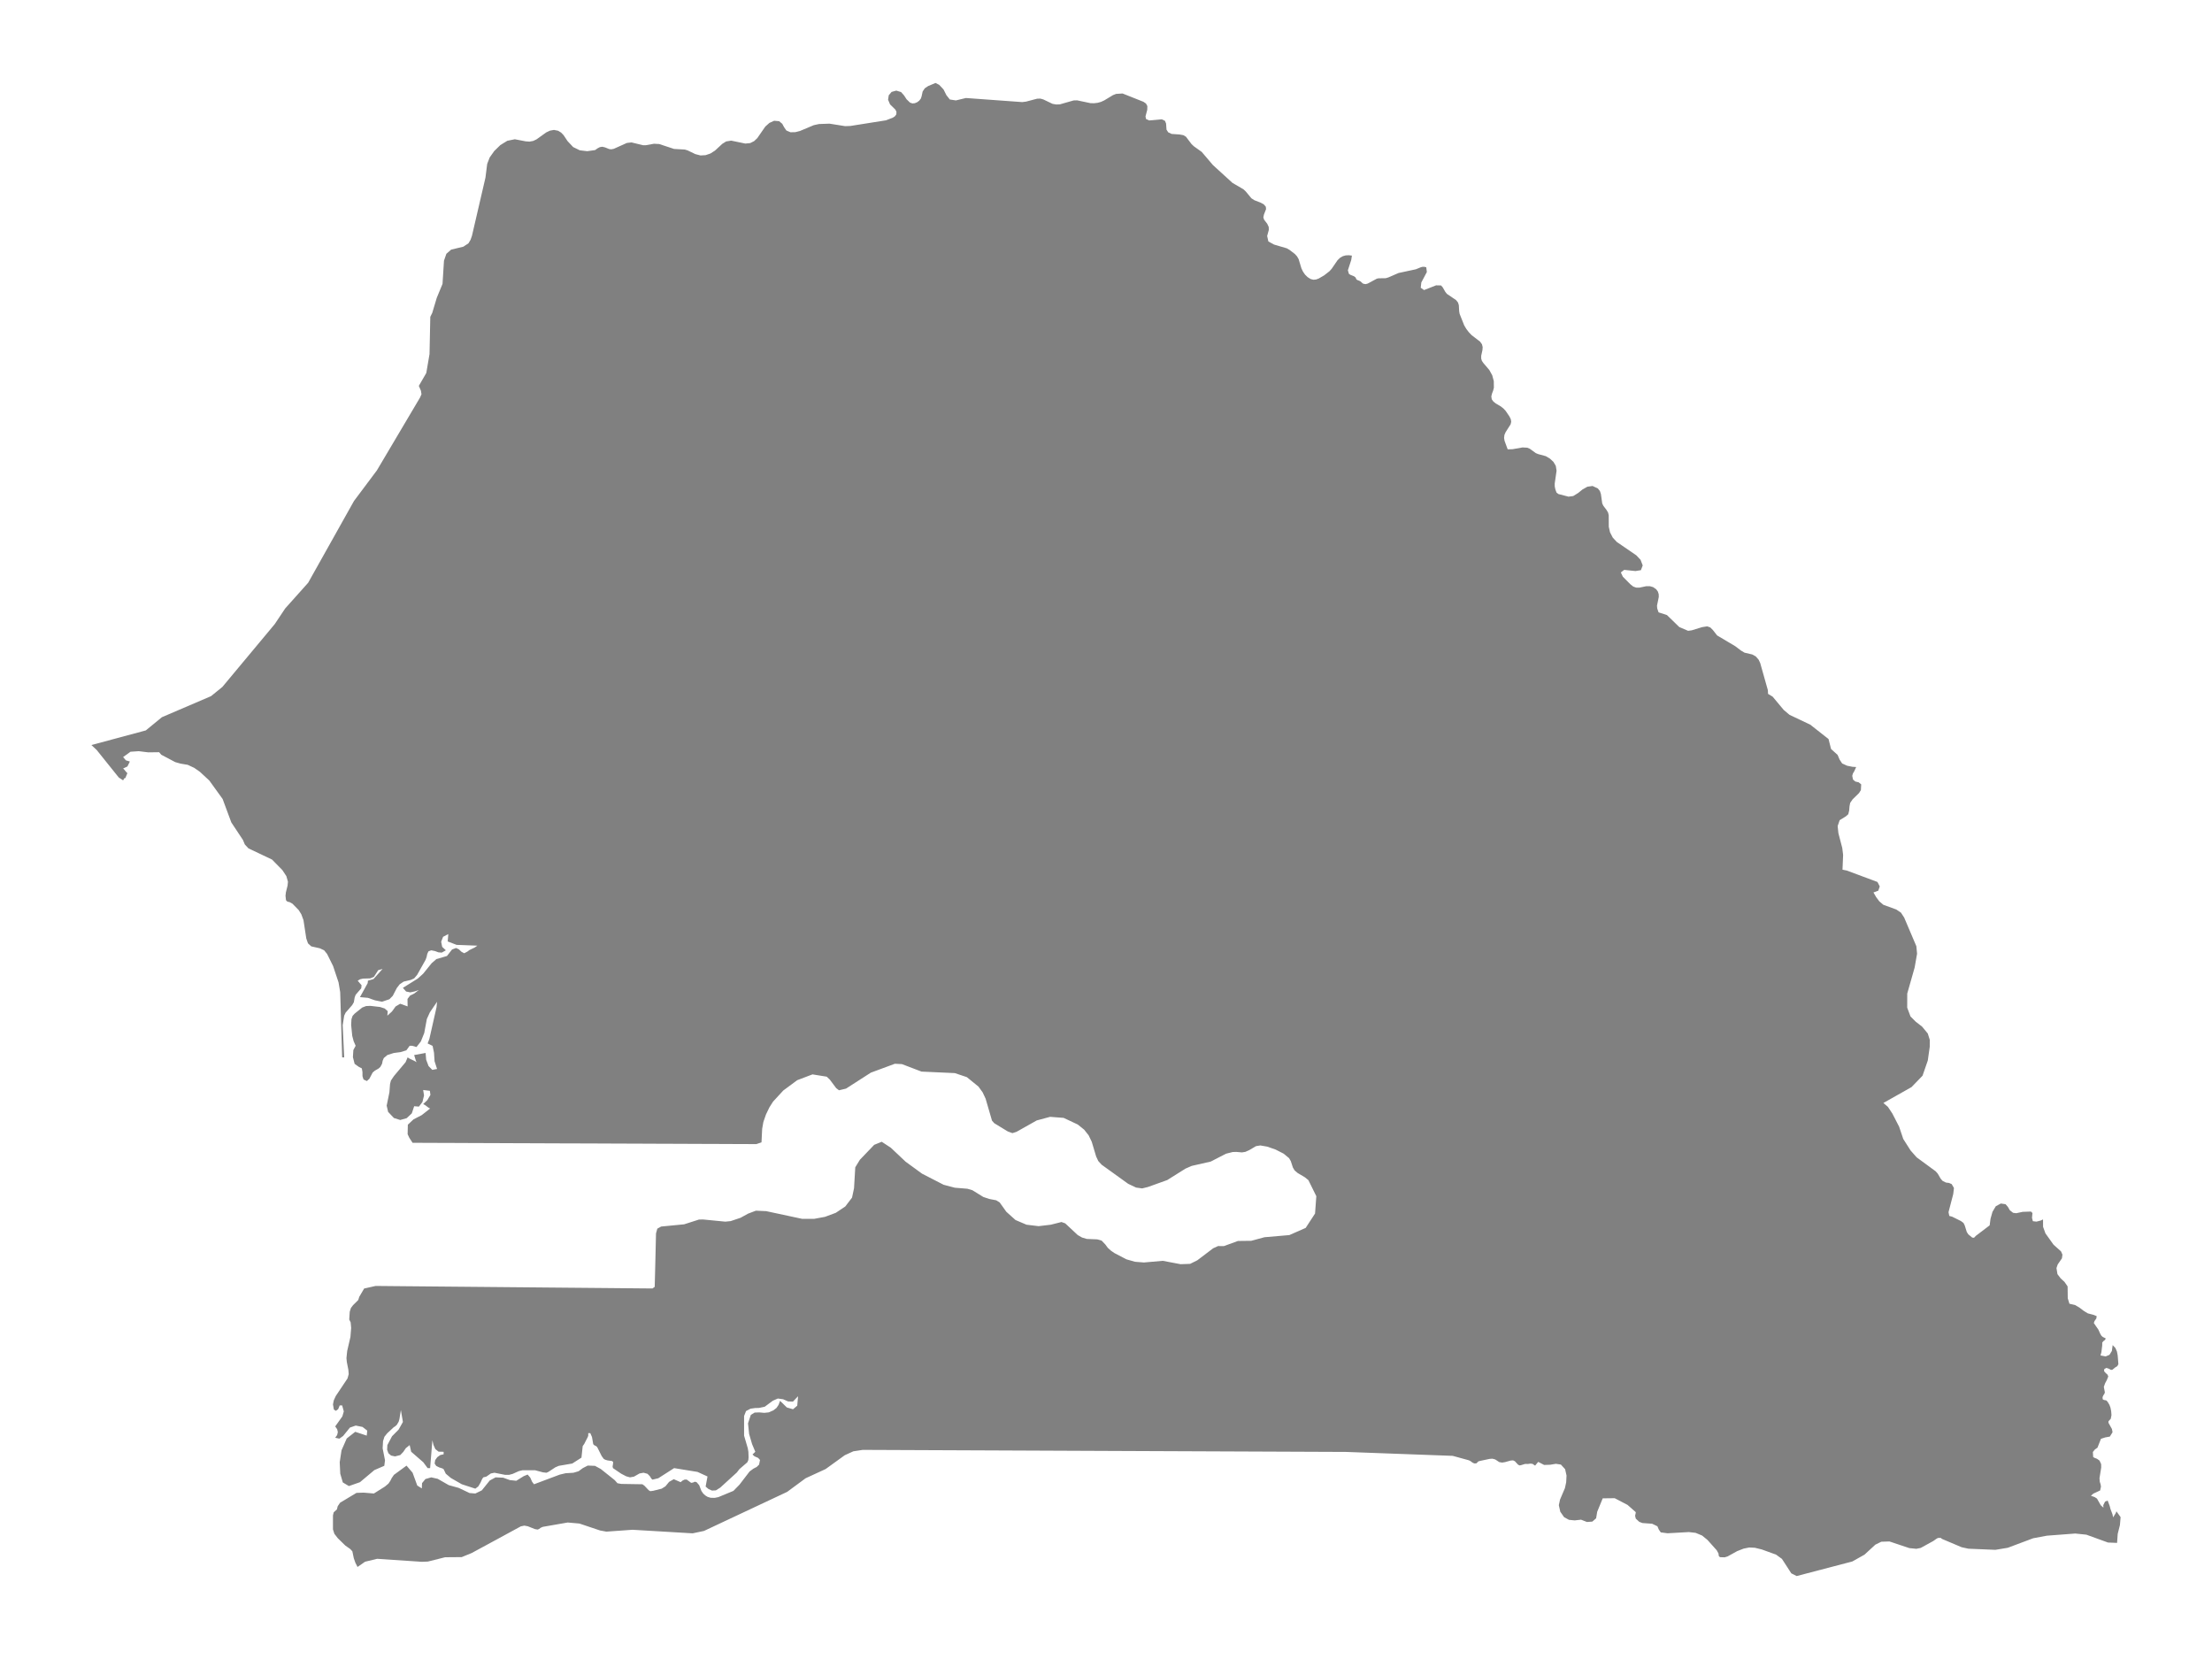 <ns0:svg xmlns:ns0="http://www.w3.org/2000/svg" version="1.1" x="0px" y="0px" viewBox="0 0 800 600" style="enable-background:new 0 0 800 600;" xml:space="preserve">
<ns0:style type="text/css">
	.st0{fill:#808080;}
	.st1{font-family:'Roboto-Regular';}
	.st2{font-size:14px;}
</ns0:style>
<ns0:g id="Senegal">
	<ns0:path class="st0" d="M661.316,267.288l0.908,3.592l2.371,2.136l0.73,1.713l0.915,1.388l1.807,0.824l1.934,0.388l1.324,0.076   l-0.659,1.48l-0.53,0.882l-0.228,0.834l0.283,1.346l0.838,0.703l1.213,0.286l0.905,0.745l-0.111,2.056l-0.665,1.079l-2.322,2.269   l-0.881,1.285l-0.246,1.257l-0.117,1.498l-0.326,1.346l-0.868,0.773l-2.254,1.39l-0.721,2.122l0.268,2.57l1.401,5.371l0.305,2.502   l-0.222,5.335l1.536,0.305l11.11,4.139l0.825,1.611l-0.517,1.529l-1.761,0.651l0.979,1.688l1.145,1.528l1.453,1.239l4.699,1.719   l1.675,1.128l1.17,1.801l4.397,10.339l0.259,2.721l-0.875,4.985l-2.679,9.425l-0.012,5.097l1.195,3.186l1.94,1.932l2.223,1.71   l2.082,2.516l0.727,2.309l-0.018,2.496l-0.708,4.976l-1.897,5.479l-3.991,4.128l-10.167,5.737l1.638,1.404l1.607,2.418l2.451,4.769   l1.49,4.426l2.642,4.147l2.186,2.486l6.885,5.051l0.751,0.845l1.059,1.827l0.677,0.788l1.244,0.621l1.102,0.139l0.961,0.412   l0.825,1.422l-0.259,2.178l-1.706,6.565l0.283,1.348l1.047,0.282l3.153,1.567l0.924,0.677l0.456,0.908l0.739,2.364l0.542,0.851   l1.416,1.177l0.665,0.07l0.653-0.69l5.001-3.797l0.308-2.367l0.708-2.51l1.201-2.038l1.823-0.981l1.706,0.247l0.85,0.969l0.684,1.2   l1.195,0.946l1.133,0.146l2.328-0.494l2.999-0.111l0.542,0.535l-0.16,1.744l0.314,1.215l1.318,0.149l1.496-0.386l0.862-0.402   l0.012,2.665l0.856,2.376l2.938,4.104l2.697,2.405l0.511,1.18l-0.185,1.341l-1.521,2.205l-0.45,1.322l0.357,2.192l1.145,1.502   l1.416,1.312l1.108,1.619l0.055,4.278l0.597,1.982l2.106,0.496l1.651,0.999l1.41,1.078l1.503,0.917l1.94,0.503l1.256,0.499   l-0.135,0.86l-0.659,0.932l-0.24,0.705l1.644,2.38l0.671,1.495l0.462,0.768l0.474,0.398l1.035,0.496l-0.185,0.515l-0.665,0.515   l-0.394,0.493l-0.012,1.052l-0.289,2.386l-0.326,1.217l1.86,0.354l1.379-0.575l0.868-1.393l0.29-2.127l0.998,1.062l0.548,1.254   l0.271,1.4l0.253,3.178l-0.4,0.733l-0.764,0.464l-1.035,0.847l-0.523,0.013l-0.751-0.417l-0.844-0.284l-0.782,0.417l-0.086,0.749   l0.579,0.663l0.69,0.625l0.259,0.648l-0.499,1.241l-0.665,1.263l-0.443,1.267l0.376,1.987l-0.185,0.527l-0.357,0.512l-0.296,0.676   l0.049,0.755l0.468,0.284l0.56,0.076l0.296,0.101l0.154,0.111l0.437,0.562l0.517,0.878l0.382,1.026l0.253,1.247l0.111,1.459   l-0.259,1.329l-0.831,0.887v0.549l1.256,2.26l0.222,1.159l-0.973,1.578l-1.65,0.297l-1.57,0.505l-1.262,3.213l-0.93,0.65   l-0.733,0.915l0.111,1.799l0.456,0.297l0.905,0.341l0.93,0.663l0.585,1.256l0.025,1.268l-0.616,3.856l0.105,1.3l0.277,0.839   l0.148,0.883l-0.296,1.401l-2.476,1.155l-0.856,0.77l1.324,0.461l0.862,0.555l1.38,2.422l0.961,0.858l-0.068-0.902l0.671-1.299   l0.924-0.36l0.733,1.949l0.259,1.028l0.751,2l0.222,1.097l0.942-1.501l0.259-0.694l1.509,2.113l-0.24,2.851l-0.807,3.223   l-0.222,3.241l-3.289-0.132l-7.821-2.838l-4.021-0.416l-10.266,0.782l-4.951,0.927l-9.17,3.437l-4.502,0.75l-9.749-0.41   l-2.451-0.536l-7.205-3.046l-0.16-0.202l-0.234-0.132l-0.825,0.006l-0.517,0.208l-1.318,0.927l-4.533,2.491l-1.583,0.322   l-2.537-0.252l-7.187-2.402l-2.956,0.095l-2.137,1.053l-3.948,3.625l-4.409,2.471L649.781,570l-1.931-0.983l-3.384-5.22   l-2.131-1.545l-5.167-1.873l-2.503-0.612l-2.063-0.094l-2.008,0.41l-2.328,0.908l-3.479,1.923l-0.891,0.264l-0.152,0.045l-1.7-0.05   l-0.434-0.473l-0.089-0.851l-0.637-1.16l-3.353-3.752l-1.961-1.595l-2.325-0.965l-2.448-0.284l-7.698,0.435l-2.457-0.322   l-0.702-1.003l-0.514-1.198l-1.9-0.921l-3.532-0.259l-1.139-0.441l-1.253-1.154l-0.253-1.041l0.191-0.82l0.052-0.479l-2.959-2.612   l-4.659-2.435l-4.332,0.051l-1.995,4.864l-0.391,2.353l-1.373,1.198l-1.952,0.139l-2.125-0.832l-2.309,0.259l-2.069-0.208   l-1.758-0.959l-1.373-1.968l-0.53-2.372l0.431-2.012l1.774-4.151l0.453-2.101l0.129-2.455l-0.514-2.297l-1.527-1.666l-1.817-0.278   l-2.06,0.341l-2.183,0.07l-2.146-1.111l-1.118,1.357l-0.945-0.65l-0.785-0.076l-0.841,0.126l-1.065-0.006l-1.509,0.454l-0.48,0.082   l-0.542-0.278l-1.139-1.231l-0.659-0.322l-0.899,0.069l-2.017,0.568l-1.035,0.164l-1.038-0.17l-1.469-0.959l-1.004-0.278   l-1.047,0.076l-3.569,0.757l-0.576,0.196l-0.277,0.347l-0.326,0.297l-0.696,0.05l-0.576-0.215l-1.025-0.732l-0.548-0.233   l-0.376-0.103l-5.358-1.469l-38.554-1.42l-42.243-0.177l-31.027-0.13l-11.226-0.047l-42.237-0.183l-9.585-0.04l-32.661-0.137   l-5.826-0.025l-3.418,0.518l-3.091,1.414l-6.922,4.999l-7.248,3.338l-6.326,4.669l-0.343,0.253l-30.083,14.129l-4.108,0.864   l-20.551-1.217l-1.182-0.07l-9.459,0.675l-2.291-0.422l-7.452-2.504l-4.231-0.378l-9.004,1.57l-0.807,0.353l-0.517,0.404   l-0.56,0.227l-0.979-0.17l-2.574-1.022l-1.275-0.233l-1.25,0.265l-8.228,4.478l-9.545,5.17l-3.609,1.475l-6.004,0.051l-6.22,1.557   l-2.199,0.088l-16.153-1.084l-4.379,1.059l-2.72,1.891l-0.784-1.541l-0.563-1.613l-0.524-2.497l-0.757-0.829l-1.789-1.261   l-2.74-2.681l-1.222-1.579l-0.504-1.574v-5.08l0.262-1.103l1.174-1.073l0.267-1.118l0.873-1.286l5.921-3.557l2.599-0.089l3.7,0.313   l3.986-2.504l1.275-1.068l0.679-0.994l0.519-1.024l0.786-1.153l4.563-3.339l2.192,2.564l1.688,4.631l1.654,1.043l0.073-1.898   l1.222-1.49l2.109-0.606l2.342,0.527l3.996,2.285l3.588,0.994l3.947,1.868l2.071,0.164l2.342-1.133l2.866-3.562l2.109-1.143   l2.774,0.119l2.361,0.86l2.357,0.253l2.72-1.684l1.387-0.561l0.926,1.068l0.698,1.55l0.684,0.894l9.281-3.483l2.134-0.507   l2.856-0.179l1.848-0.547l1.542-1.133l1.775-0.914l2.609,0.099l2.09,1.133l3.157,2.519l1.891,1.516l0.999,1.123l1.387,0.248   l7.637,0.124l0.732,0.536l1.542,1.625l0.572,0.343l1.052-0.144l3.055-0.765l1.367-0.85l1.324-1.61l1.688-0.969l2.492,1.083   l0.65-0.561l0.757-0.373l0.771-0.015l1.629,1.187l0.693-0.119l0.611-0.298l0.66,0.179l0.931,1.078l0.8,2.072l0.64,0.939l0.771,0.71   l0.853,0.517l1.077,0.318l1.445,0.04l1.353-0.278l5.446-2.255l2.182-2.236l3.661-4.775l1.363-1.014l1.212-0.626l0.863-0.85   l0.33-1.68l-0.684-0.745l-1.304-0.571l-0.727-0.661l1.018-0.979l-1.164-2.769l-1.086-3.718l-0.388-3.808l1.018-3.053l1.377-0.835   l1.707-0.06l1.789,0.159l1.629-0.174l1.658-0.731l1.13-0.88l0.747-1.119l0.538-1.442l2.449,2.397l2.24,0.646l1.523-1.288   l0.291-3.417l-1.843,1.94l-1.755-0.06l-1.799-0.791l-1.925-0.264l-1.799,0.801l-2.939,2.173l-2.138,0.448l-1.207,0.005   l-1.789,0.254l-1.62,0.855l-0.708,1.8v7.09l1.348,4.583l0.209,1.258l0.073,1.993l-0.087,0.984l-0.359,0.815l-2.885,2.5   l-0.917,1.193l-6.003,5.48l-1.581,0.994l-1.416,0.069l-1.241-0.556l-1.047-0.889l0.679-3.652l-3.617-1.65l-8.452-1.371   l-5.736,3.667l-2.104,0.502l-0.407-0.388l-0.524-0.86l-0.858-0.865l-1.426-0.388l-1.455,0.263l-2.012,1.148l-1.45,0.258   l-1.382-0.388l-1.794-0.934l-2.968-2.017l-0.141-0.601l0.15-0.865l0.058-0.775l-0.446-0.328l-1.581-0.214l-0.829-0.248   l-0.538-0.298l-0.747-1.014l-1.624-3.236l-0.436-0.412l-0.548-0.229l-0.456-0.427l-0.451-2.605l-0.616-1.402h-0.737v0.905   l-0.175,0.502l-1.28,2.505l-0.553,0.79l-0.446,4.165l-3.326,2.127l-4.878,0.835l-1.261,0.547l-2.454,1.615l-0.727,0.333   l-1.261-0.139l-2.885-0.765h-4.505l-1.338,0.318l-2.274,1.014l-1.275,0.338h-1.435l-3.85-0.765l-1.295,0.263l-1.658,1.148   l-1.077,0.258l-0.407,0.576l-0.587,1.312l-0.815,1.386l-1.072,0.82l-4.888-1.595l-3.957-2.266l-1.848-1.555l-0.776-1.635   l-0.475-0.283l-1.091-0.343l-1.101-0.542l-0.587-0.875l0.199-1.213l0.757-1.083l1.096-0.775l1.203-0.268v-0.91l-1.833-0.045   l-1.159-0.924l-0.669-1.481l-0.407-1.72l-0.815,10.079h-0.897l-1.576-2.122l-4.379-3.802l-0.543-2.406l-1.397,1.123l-0.921,1.357   l-1.086,1.133l-1.886,0.477l-1.426-0.298l-0.965-0.835l-0.475-1.297l0.087-1.66l1.688-3.191l2.376-2.396l1.561-2.774l-0.737-4.311   l-0.533,3.312l-0.281,0.94l-0.64,1.074l-0.553,0.527l-0.567,0.353l-2.371,2.202l-1.009,1.258l-0.495,1.581l-0.146,2.595   l0.853,4.329l-0.252,1.998l-3.588,1.545l-5.213,4.378l-4,1.406l-2.201-1.312l-0.926-3.16l-0.199-4.139l0.65-4.314l1.891-4.295   l3.069-2.406l4.161,1.382l0.189-1.81l-1.702-1.332l-2.468-0.497l-2.095,0.726l-2.454,3.028l-1.363,0.984l-1.508-0.333l0.708-0.994   l0.242-1.054l-0.242-1.034l-0.708-1.014l2.589-3.63l0.519-1.81l-0.587-2.148h-0.892l-0.558,1.353l-0.815,0.597l-0.742-0.467   l-0.32-1.86l0.291-1.462l0.713-1.562l4.253-6.357l0.432-1.552l-0.121-1.562l-0.562-2.866l-0.131-1.403l0.267-2.558l1.174-5.081   l0.262-3.26l-0.184-2.001l-0.514-1.025l0.182-2.818l0.431-1.369l0.757-0.999l1.884-1.865l0.376-1.176l1.761-2.991l4.157-0.933   l5.185,0.051l19.639,0.18l18.105,0.164l26.364,0.24l15.531,0.139l7.662,0.072l3.177,0.03l4.465,0.038l0.801-0.591l0.222-8.72   l0.044-1.91l0.202-8.683l0.474-1.728l1.38-0.766l8.308-0.804l5.352-1.715l1.503-0.038l8.037,0.788l1.946-0.196l3.584-1.206   l2.753-1.51l2.79-1.054l3.72,0.165l13,2.785l4.391-0.006l3.88-0.718l3.904-1.453l3.424-2.288l2.451-3.21l0.72-3.387l0.45-7.581   l1.669-2.724l2.695-2.812l2.484-2.591l2.722-1.102l3.276,2.145l5.352,5.052l5.918,4.316l0.018,0.006l0.025,0.019l0.018,0.013   l7.79,4.002l4.028,1.061l4.563,0.374l1.792,0.529l3.984,2.457l2.186,0.715l2.439,0.468l1.275,0.791l2.402,3.371l3.326,2.984   l3.984,1.693l4.354,0.522l4.415-0.522l3.861-0.975l1.361,0.487l3.411,3.192l1.103,1.032l1.583,0.905l1.724,0.503l3.75,0.152   l1.586,0.449l1.333,1.389l0.911,1.231l1.127,1.019l1.262,0.87l4.345,2.262l3.116,0.889l3.224,0.253l6.777-0.601l6.469,1.221   l3.449-0.12l2.605-1.294l5.724-4.34l1.786-0.807l2.063,0.025l5.115-1.864l4.803-0.057l4.785-1.294l9.004-0.778l5.903-2.595   l3.393-5.2l0.459-6.267l-2.857-5.794l-1.204-1l-2.704-1.605l-0.837-0.72l-0.25-0.215l-0.619-1.032l-0.761-2.325l-0.616-1.067   l-1.995-1.638l-2.861-1.463l-3.027-1.061l-2.503-0.437l-1.598,0.26l-2.426,1.435l-1.401,0.627l-1.244,0.196l-2.072-0.177   l-1.281,0.044l-2.417,0.608l-5.512,2.841l-6.876,1.565l-2.26,0.985l-6.605,4.142l-6.999,2.514l-2.066,0.5l-2.177-0.304   l-2.864-1.352l-8.646-6.224l-0.97-0.698l-1.204-1.321l-0.773-1.644l-1.592-5.325l-1.133-2.344l-1.61-2.031l-2.306-1.86   l-5.118-2.408l-4.902-0.374l-4.828,1.302l-7.316,4.116l-1.472,0.475l-1.669-0.605l-4.896-2.982l-0.825-0.935l-2.315-7.958   l-1.065-2.26l-1.509-2.092l-1.947-1.585l-2.259-1.839l-4.354-1.455l-12.033-0.545l-7.094-2.708l-2.55-0.127l-8.689,3.215   l-8.979,5.773l-2.537,0.605l-1.01-0.767l-2.309-3.085l-1.115-1.065l-5.161-0.831l-5.518,2.102l-5.038,3.722l-3.714,4.035   l-1.324,2.089l-1.232,2.567l-0.936,2.697l-0.146,0.836l-0.291,1.661l-0.24,4.869l-1.872,0.634l-5.832-0.019l-7.396-0.032   l-7.408-0.025l-7.396-0.032l-7.409-0.025l-7.402-0.032l-7.396-0.025l-7.408-0.032l-7.402-0.025l-2.542-0.007l-4.854-0.013   l-7.402-0.032l-7.396-0.025l-7.409-0.032l-7.402-0.025l-7.396-0.032l-7.402-0.025l-7.465-0.031l-0.014-0.023l-1.174-1.801   l-0.601-1.282l0.078-3.443l2.037-1.911l2.997-1.557l3.021-2.376l-0.635-0.354l-1.227-0.923l-0.655-0.319l1.513-1.452l1.115-1.872   l-0.199-1.487l-2.429-0.295l0.32,1.962l-0.582,2.376l-1.266,1.667l-1.721-0.135l-0.854,2.575l-1.852,1.742l-2.337,0.659   l-2.284-0.719l-2.09-2.206l-0.528-2.261l0.989-4.822l0.233-3.03l0.315-1.223l1.081-1.613l4.233-5.043l0.727-1.733l0.698,0.454   l1.862,0.879l0.689,0.42l-0.267-0.559l-0.616-2.033l4.136-0.754l0.204,2.427l0.858,2.297l1.353,1.388l1.731-0.325l-0.902-2.801   l-0.204-3.101l-0.509-2.452l-1.799-0.869l0.635-1.658l2.585-11.431l0.194-1.994l-2.604,3.838l-1.091,2.398l-0.941,5.081   l-1.222,3.037l-1.576,2.018l-1.595-0.449h-0.883l-1.193,1.648l-2.104,0.639l-2.473,0.33l-2.298,0.734l-1.28,1.079l-0.427,1.019   l-0.199,1.044l-0.606,1.129l-0.65,0.599l-1.367,0.789l-0.786,0.669l-1.188,2.257l-0.902,0.819l-1.207-0.564l-0.378-1.193   l-0.01-1.518l-0.223-1.303l-1.091-0.554l-1.518-1.079l-0.621-2.427l0.16-2.577l0.829-1.538l-0.727-1.678l-0.504-1.908l-0.398-3.957   l0.116-2.083l0.407-1.194l0.737-0.81l2.74-2.199l1.397-0.54l1.527-0.07l3.506,0.405l1.663,0.525l1.135,0.989l-0.136,1.629   l1.668-1.509l1.314-1.814l1.658-0.995l2.691,0.965l-0.044-2.704l0.936-1.209l1.508-0.75l1.658-1.279l-1.484,0.52l-1.615,0.34   l-1.503-0.3l-1.164-1.33l5.387-3.364l1.935-1.745l3.094-3.82l1.692-1.47l3.826-1.12l1.852-2.36l1.445-0.54l0.994,0.47l0.955,0.9   l0.989,0.54l1.169-0.61l0.723-0.55l1.93-0.93l0.941-0.66l-7.506-0.285l-3.22-1.235l0.213-2.666l-1.881,0.985l-0.698,1.776   l0.369,1.861l1.329,1.245l-1.479,0.83l-1.227-0.095l-1.193-0.455l-1.392-0.28l-1.004,0.38l-0.427,0.93l-0.243,1.13l-0.364,0.995   l-3.06,5.445l-1.076,1.27l-1.222,0.56l-2.58,0.615l-1.416,0.955l-1.047,1.35l-1.484,2.854l-1.207,1.215l-2.677,0.9l-2.531-0.51   l-2.575-0.9l-2.866-0.255l2.798-5.053l0.087-0.89l2.007-0.58l3.307-3.699l-1.595,0.475l-1.542,2.4l-1.324,0.565l-2.633,0.08   l-1.043,0.24l-0.878,0.52l1.401,1.64l-0.116,1.1l-2.027,2.364l-0.349,0.945l-0.305,1.759l-0.606,1.03l-2.366,2.718l-0.514,1.099   l-0.543,3.448l0.543,11.634h-0.737l-0.708-23.567l-0.596-3.559l-1.974-5.914l-2.172-4.375l-1.062-1.31l-1.557-0.73l-3.103-0.7   l-1.183-1.08l-0.616-1.771l-1.013-6.628l-0.776-2.101l-0.96-1.546l-2.255-2.302l-1.033-0.57l-0.785-0.17l-0.514-0.51l-0.184-1.611   l0.146-1.261l0.601-2.417l0.141-1.406l-0.582-2.032l-1.44-2.183l-3.743-3.805l-8.525-4.046l-1.309-1.412l-0.679-1.623l-4.209-6.356   l-3.142-8.472l-4.81-6.665l-3.424-3.173l-2.046-1.419l-2.342-1.093l-2.585-0.436l-1.93-0.546l-5.053-2.667l-0.776-0.913   l-3.938,0.05l-3.423-0.421l-2.987,0.201l-2.672,1.925l1.004,1.183l1.435,0.431l-0.892,1.795l-1.547,0.732l0.407,0.391l0.732,0.892   l0.407,0.391l-0.737,1.764l-0.403,0.12l-0.407,0.717l-1.566-1.022l-8.011-9.981l-1.891-1.765l19.673-5.286l5.819-4.775   l17.777-7.621l4.088-3.317l18.94-22.723l3.792-5.676l8.302-9.291l16.574-29.573l8.282-11.061l15.58-26.304l0.553-1.24l-0.204-1.275   l-0.757-1.754l2.695-4.651l1.17-6.831l0.283-13.496l0.708-1.422l1.644-5.479l2.069-4.999l0.53-8.398l0.862-2.494l1.737-1.507   l4.397-1.058l1.86-1.231l0.751-1.264l0.511-1.456l4.877-21.017l0.622-4.957l0.899-2.331l1.65-2.331l2.199-2.152l2.537-1.561   l2.716-0.552l3.941,0.758l1.336,0.096l1.355-0.244l1.213-0.572l3.504-2.512l1.367-0.642l1.435-0.257l1.503,0.296l1.096,0.674   l0.881,0.919l1.441,2.158l2.02,2.152l2.414,1.175l2.691,0.315l2.845-0.405l0.85-0.61l0.844-0.443l0.893-0.154l0.992,0.238   l1.54,0.617l0.751,0.071l0.881-0.173l4.724-2.12l1.681-0.193l4.163,1.015h1.004l2.938-0.533l1.903,0.096l5.389,1.779l3.868,0.218   l1.01,0.302l2.814,1.349l1.866,0.482l1.829-0.103l1.761-0.597l1.644-1.053l2.636-2.434l1.41-0.88l1.817-0.289l5.118,1.06   l1.761-0.173l1.416-0.707l1.145-1.086l2.894-4.176l1.478-1.323l1.73-0.784l1.804,0.161l1.121,0.932l0.684,1.266l0.813,1.163   l1.472,0.636l1.755-0.038l1.675-0.424l5.019-2.107l1.86-0.405l3.824-0.135l5.641,0.9l1.921-0.071l12.797-2.03l2.513-0.951   l0.776-0.514l0.511-0.707l0.043-0.925l-0.394-0.79l-1.928-1.896l-0.708-1.665l0.24-1.607l1.035-1.228l1.7-0.469l1.718,0.521   l1.078,1.208l0.936,1.427l1.244,1.195l0.856,0.283l0.887-0.084l0.844-0.36l0.739-0.559l0.585-0.765l0.265-0.803l0.376-1.742   l0.77-1.151l1.225-0.823l2.66-1.112l1.355,0.694l1.558,1.678l0.11,0.219l0.906,1.806l1.238,1.575l2.198,0.341l3.633-0.874   l20.353,1.478l1.373-0.167l4.027-1.06l1.182-0.032l1.047,0.296l3.35,1.6l1.312,0.231l1.318-0.045l4.991-1.42l1.272-0.032   l4.831,1.016l1.29,0.026l1.275-0.148l1.244-0.341l1.179-0.546l3.125-1.89l1.142-0.45l2.337-0.148l7.553,3.002l0.921,0.636   l0.499,0.925l-0.049,1.362l-0.628,2.365l0.203,0.951l1.115,0.508l4.566-0.411l1.155,0.553l0.403,0.964l0.157,2.223l0.619,0.964   l1.241,0.585l2.857,0.199l1.358,0.244l0.967,0.578l2.023,2.672l0.847,0.79l2.824,2.017l4.046,4.752l7.079,6.459l3.957,2.304   l0.807,0.751l2.082,2.51l1.059,0.693l2.343,0.918l1.096,0.61l0.714,0.841l0.083,0.866l-0.751,1.912l-0.222,1.052l0.243,0.808   l1.173,1.546l0.523,1.116l0.043,1.046l-0.61,2.226l0.443,1.982l2.029,1.11l4.674,1.379l0.982,0.584l1.878,1.437l0.785,0.853   l0.591,1.007l1.007,3.34l0.566,1.186l0.751,1.09l0.945,0.923l1.081,0.679l1.007,0.256l0.967-0.096l0.939-0.346l1.952-1.135   l1.921-1.487l0.813-0.898l2.115-3.09l0.899-0.872l1.01-0.59l1.05-0.295l1.105-0.058l1.139,0.135l-0.243,1.59l-0.677,2.082   l-0.533,1.637l0.382,1.301l0.564,0.353l1.235,0.487l0.539,0.397l0.132,0.212l0.185,0.442l0.154,0.179l0.289,0.173l0.73,0.282   l0.329,0.18l0.782,0.692l0.262,0.16l0.831,0.147l0.779-0.211l3.264-1.756l0.687-0.147l2.238-0.013l0.419-0.045l0.902-0.276   l3.615-1.577l6.275-1.346l1.623-0.667l0.659-0.205l0.68-0.026l0.788,0.16l0.219,1.731l-1.998,3.769l-0.219,1.923l1.21,0.833   l4.345-1.711l1.795,0.045l0.591,0.66l0.958,1.673l0.588,0.724l3.279,2.224l0.717,0.891l0.299,0.955l0.12,2.172l0.163,0.955   l1.657,4.177l0.767,1.288l0.899,1.185l1.047,1.089l3.008,2.306l0.696,0.954l0.262,1.031l-0.074,1.057l-0.456,2.094v1.018   l0.256,0.832l0.508,0.743l2.159,2.535l1.059,1.908l0.573,2.112l0.034,2.394l-0.265,1.043l-0.397,1.049l-0.265,1.05l0.157,1.056   l0.616,0.845l0.834,0.659l1.823,1.075l0.955,0.749l0.801,0.864l1.358,2.003l0.511,1.03l0.135,0.908l-0.209,0.908l-1.801,2.834   l-0.437,1.004l-0.129,1.1l0.172,1.042l1.127,3.076l1.792-0.051l3.575-0.633l1.737,0.096l0.856,0.352l2.205,1.602l0.871,0.355   l2.744,0.748l1.49,0.876l1.275,1.18l0.859,1.454l0.28,1.742l-0.671,4.653l0.015,1.077l0.222,1.051l0.419,1.134l0.684,0.531   l3.648,0.946l1.709-0.221l1.801-1.121l1.577-1.278l1.752-0.981l1.866-0.256l1.891,0.882l0.751,0.917l0.366,1.074l0.48,3.419   l0.394,0.84l1.198,1.588l0.536,0.926l0.225,0.958l0.018,4.139l0.453,2.015l0.982,1.9l1.447,1.568l7.098,4.869l1.518,1.612   l0.773,2.021l-0.644,1.714l-1.977,0.322l-4.071-0.425l-1.213,0.922l0.717,1.542l2.725,2.741l1.038,0.826l1.059,0.376l1.139,0.022   l2.547-0.533h1.259l1.201,0.345l1.084,0.756l0.625,0.849l0.299,0.948l0.025,1.015l-0.644,3.133l0.08,0.973l0.366,1.12l0.139,0.332   l3.002,0.966l0.945,0.917l3.526,3.421l3.187,1.362l0.086-0.011l1.229-0.161l3.769-1.158l1.832-0.281l1.112,0.392l0.939,0.944   l1.54,1.955l6.565,3.9l2.081,1.581l1.266,0.749l2.79,0.65l1.272,0.708l1.028,1.176l0.567,1.202l2.777,9.842l0.068,1.329   l1.644,0.988l4.021,4.814l2.097,1.771l7.498,3.555L661.316,267.288z" />
</ns0:g>
</ns0:svg>